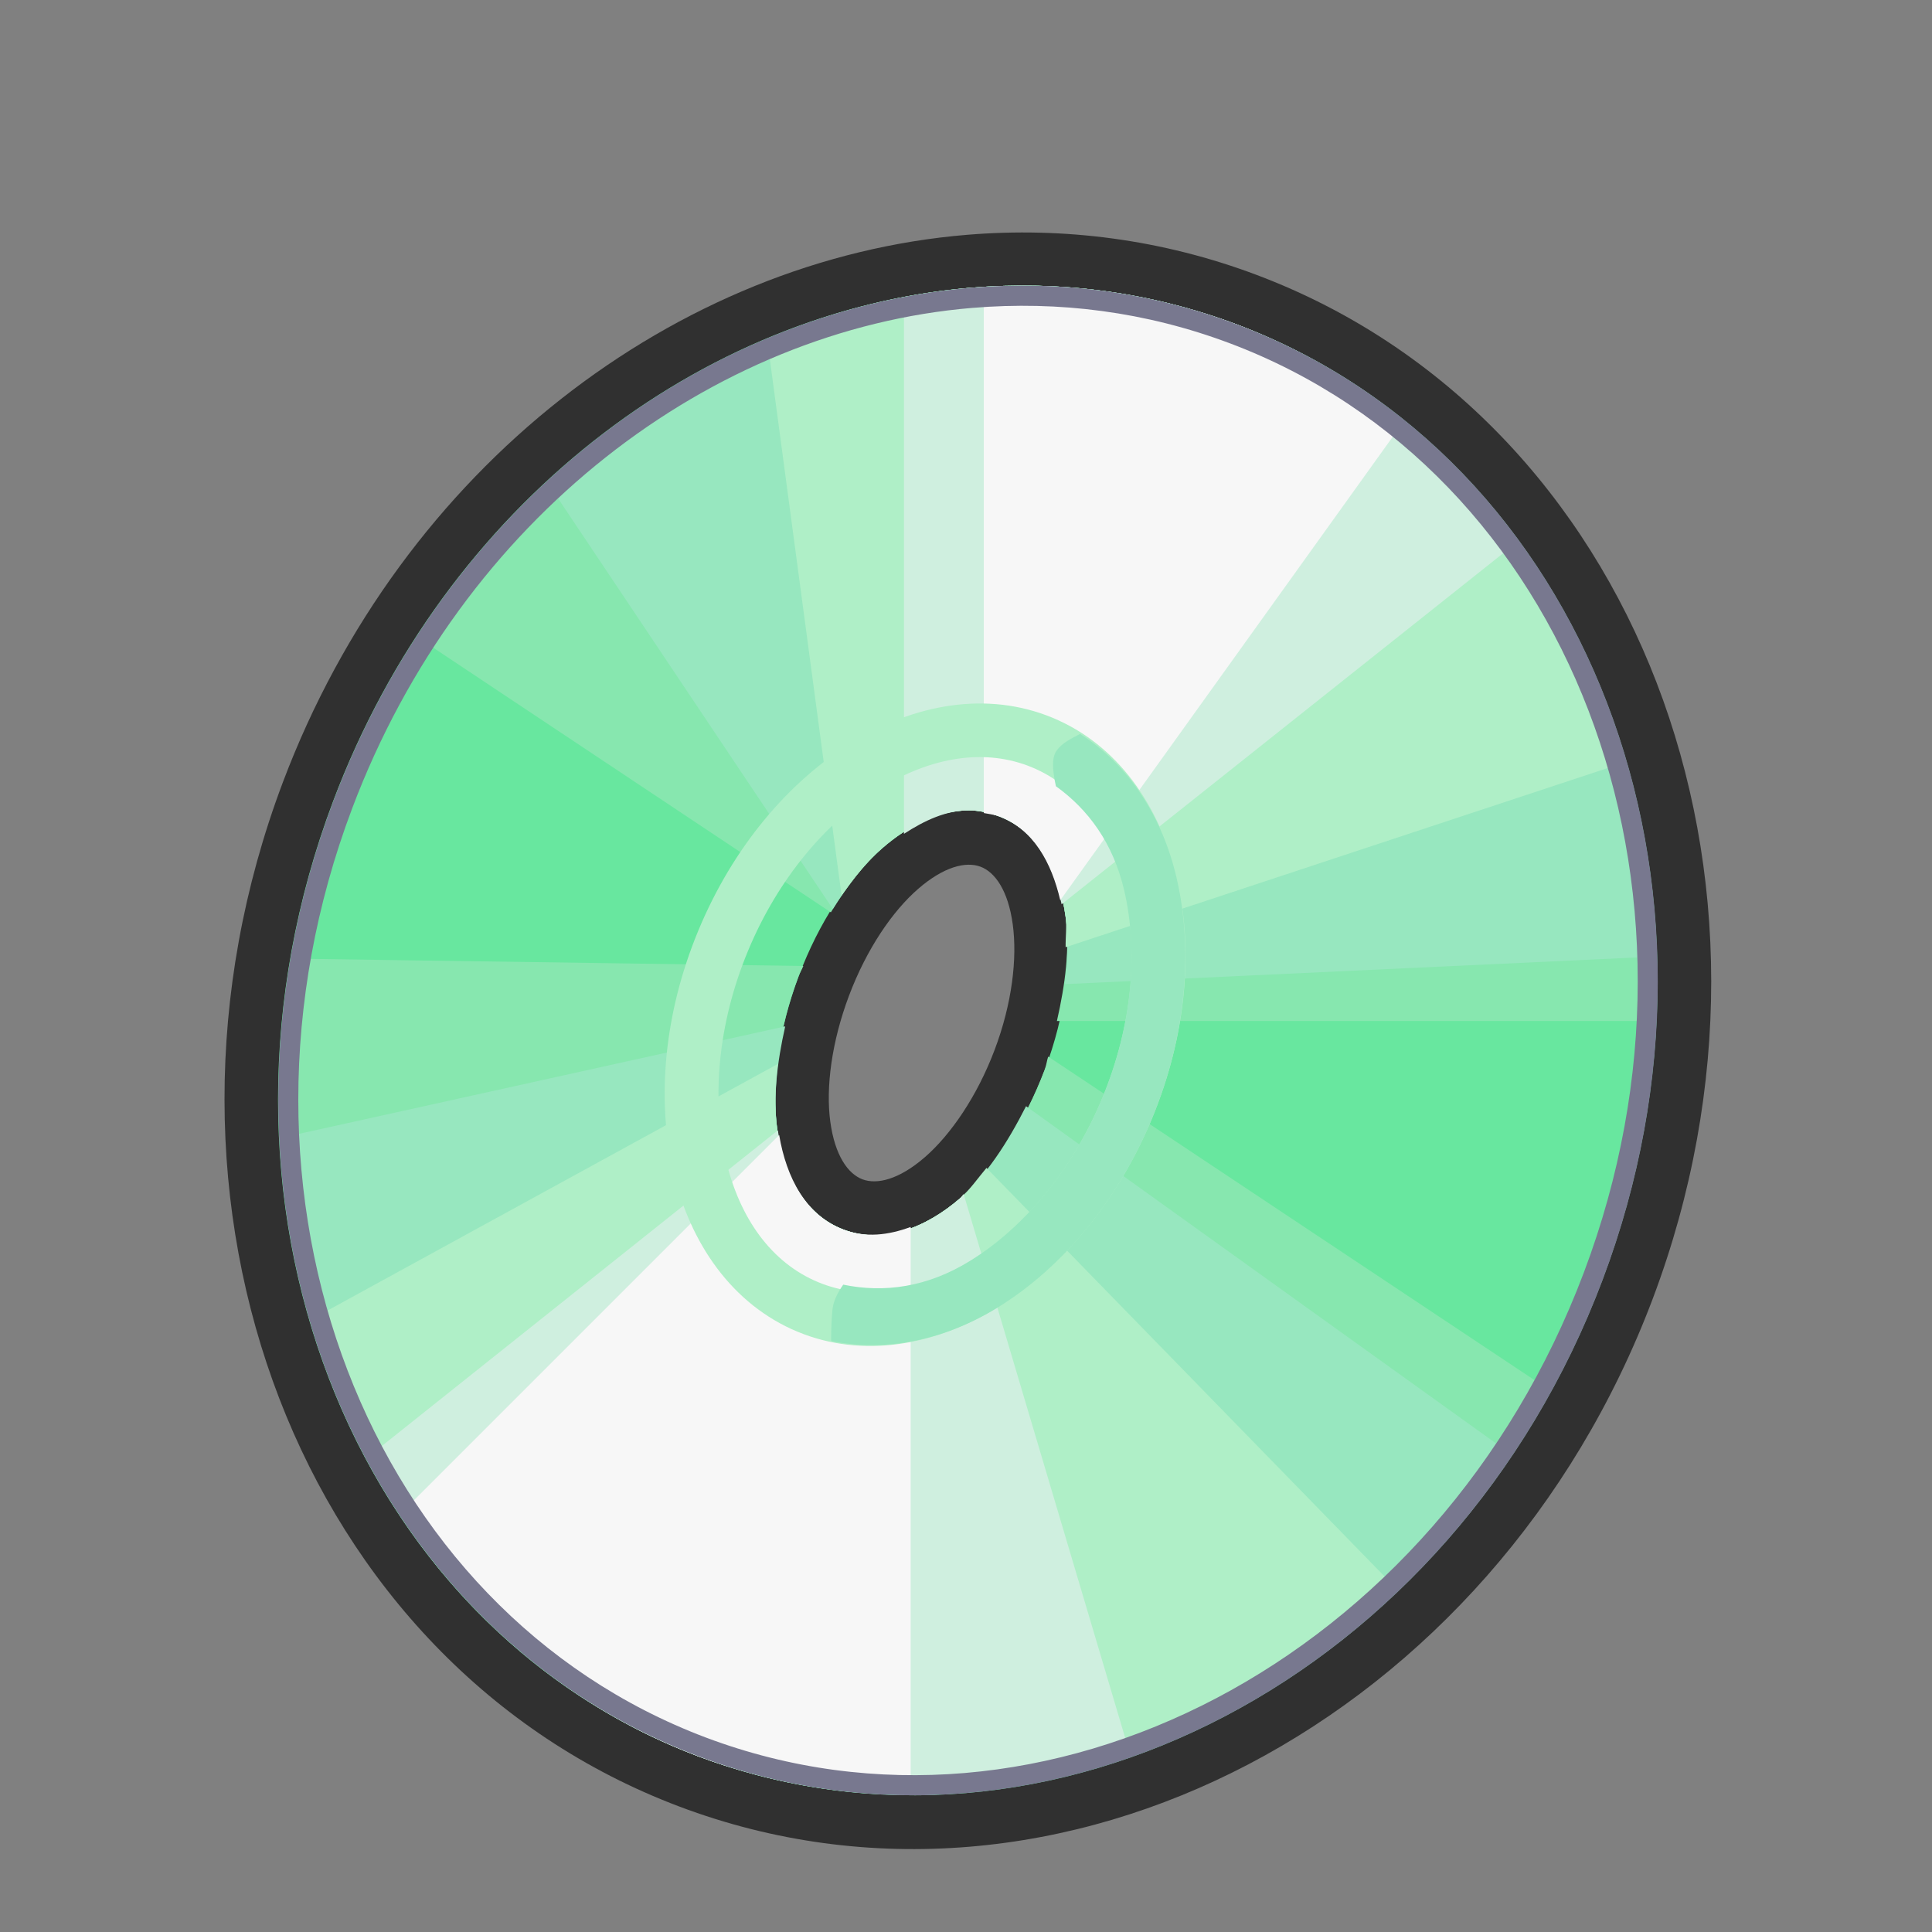 <?xml version="1.0" encoding="UTF-8" standalone="no"?>
<!-- Created with Inkscape (http://www.inkscape.org/) -->
<svg
   xmlns:dc="http://purl.org/dc/elements/1.1/"
   xmlns:cc="http://web.resource.org/cc/"
   xmlns:rdf="http://www.w3.org/1999/02/22-rdf-syntax-ns#"
   xmlns:svg="http://www.w3.org/2000/svg"
   xmlns="http://www.w3.org/2000/svg"
   xmlns:sodipodi="http://inkscape.sourceforge.net/DTD/sodipodi-0.dtd"
   xmlns:inkscape="http://www.inkscape.org/namespaces/inkscape"
   inkscape:export-ydpi="90.000000"
   inkscape:export-xdpi="90.000000"
   inkscape:export-filename="D:\My Documents\Jimmy\TM sprites\Ghost.png"
   id="svg2"
   sodipodi:version="0.32"
   inkscape:version="0.40+cvs"
   width="90px"
   height="90px"
   sodipodi:docbase="D:\My Documents\Jimmy\TM sprites"
   sodipodi:docname="Grass.svg">
  <rect width="100%" height="100%" fill="#808080" stroke="none"/>
  <defs
     id="defs5" />
  <sodipodi:namedview
     id="base"
     pagecolor="#ffffff"
     bordercolor="#666666"
     borderopacity="1.0"
     inkscape:pageopacity="0.0"
     inkscape:pageshadow="2"
     inkscape:window-width="1024"
     inkscape:window-height="721"
     inkscape:zoom="6.0333333"
     inkscape:cx="45.000000"
     inkscape:cy="45.000000"
     inkscape:window-x="-4"
     inkscape:window-y="-4"
     inkscape:current-layer="svg2" />
  <path
     style="fill:#303030;fill-opacity:1;fill-rule:nonzero;stroke:none;stroke-width:2.5;stroke-linecap:square;stroke-linejoin:miter;stroke-miterlimit:4;stroke-dashoffset:0;stroke-opacity:1"
     d="M 45.053,10.938 C 31.546,12.053 18.725,21.73 13.178,36.438 C 5.782,56.048 13.977,77.492 31.647,84.156 C 49.316,90.821 69.594,80.111 76.991,60.5 C 84.387,40.889 76.223,19.477 58.553,12.812 C 54.136,11.146 49.555,10.566 45.053,10.938 z M 45.678,40.375 C 46.353,40.629 46.964,41.484 47.178,43.062 C 47.392,44.641 47.15,46.744 46.334,48.906 C 45.519,51.069 44.287,52.862 43.084,53.906 C 41.881,54.951 40.853,55.192 40.178,54.938 C 39.503,54.683 38.892,53.829 38.678,52.25 C 38.464,50.671 38.737,48.538 39.553,46.375 C 40.369,44.212 41.569,42.451 42.772,41.406 C 43.975,40.362 45.003,40.121 45.678,40.375 z "
     id="path1298" />
  <path
     style="stroke-opacity:1;stroke-dashoffset:0;stroke-miterlimit:4;stroke-linejoin:miter;stroke-linecap:square;stroke-width:2.5;stroke:none;fill-rule:nonzero;fill-opacity:1;fill:#68e79f"
     d="M 45.209,13.406 C 32.708,14.451 20.75,23.45 15.522,37.312 C 8.55,55.796 16.274,75.684 32.522,81.812 C 48.77,87.941 67.675,78.109 74.647,59.625 C 81.618,41.141 73.895,21.253 57.647,15.125 C 53.585,13.593 49.376,13.058 45.209,13.406 z M 45.147,37.75 C 45.618,37.752 46.091,37.857 46.553,38.031 C 48.399,38.728 49.362,40.613 49.647,42.719 C 49.932,44.824 49.623,47.308 48.678,49.812 C 47.733,52.317 46.345,54.42 44.741,55.812 C 43.136,57.205 41.149,57.978 39.303,57.281 C 37.457,56.585 36.494,54.699 36.209,52.594 C 35.924,50.488 36.265,47.973 37.209,45.469 C 38.154,42.964 39.511,40.893 41.116,39.5 C 42.319,38.455 43.734,37.745 45.147,37.75 z "
     id="path2827" />
  <path
     style="stroke-opacity:1;stroke-dashoffset:0;stroke-miterlimit:4;stroke-linejoin:miter;stroke-linecap:square;stroke-width:2.5;stroke:none;fill-rule:nonzero;fill-opacity:1;fill:#87e7af"
     d="M 45.204,13.406 C 35.192,14.243 25.591,20.234 19.454,29.688 L 38.704,42.5 C 39.422,41.326 40.205,40.286 41.11,39.5 C 42.313,38.455 43.728,37.745 45.141,37.75 C 45.612,37.752 46.086,37.857 46.547,38.031 C 48.394,38.728 49.356,40.613 49.641,42.719 C 49.839,44.182 49.625,45.853 49.235,47.562 L 77.047,47.562 C 77.735,33.176 70.36,19.922 57.641,15.125 C 53.579,13.593 49.371,13.058 45.204,13.406 z M 13.547,44.656 C 10.764,60.797 18.409,76.492 32.516,81.812 C 47.162,87.336 63.895,79.809 72.172,64.75 L 48.829,49.219 C 48.761,49.42 48.749,49.61 48.672,49.812 C 47.728,52.317 46.339,54.42 44.735,55.812 C 43.131,57.205 41.144,57.978 39.297,57.281 C 37.451,56.585 36.489,54.699 36.204,52.594 C 35.919,50.488 36.259,47.973 37.204,45.469 C 37.268,45.299 37.355,45.166 37.422,45 L 13.547,44.656 z "
     id="path5967" />
  <path
     style="fill:#97e7bf;fill-opacity:1;fill-rule:nonzero;stroke:none;stroke-width:2.5;stroke-linecap:square;stroke-linejoin:miter;stroke-miterlimit:4;stroke-dashoffset:0;stroke-opacity:1"
     d="M 45.204,13.406 C 38.059,14.004 31.152,17.283 25.516,22.5 L 38.797,42.344 C 39.494,41.234 40.243,40.252 41.11,39.5 C 42.313,38.455 43.728,37.745 45.141,37.75 C 45.612,37.752 46.086,37.857 46.547,38.031 C 48.394,38.728 49.356,40.613 49.641,42.719 C 49.772,43.685 49.733,44.753 49.61,45.844 L 77.11,44.562 C 76.697,31.369 69.469,19.586 57.641,15.125 C 53.579,13.593 49.371,13.058 45.204,13.406 z M 36.579,47.812 L 13.11,53 C 13.733,65.936 20.878,77.423 32.516,81.812 C 46.158,86.958 61.608,80.75 70.36,67.719 L 47.797,51.531 C 46.935,53.236 45.934,54.772 44.735,55.812 C 43.131,57.205 41.144,57.978 39.297,57.281 C 37.451,56.585 36.489,54.699 36.204,52.594 C 36.009,51.153 36.195,49.503 36.579,47.812 z "
     id="path5977" />
  <path
     style="fill:#afefc7;fill-opacity:1;fill-rule:nonzero;stroke:none;stroke-width:2.5;stroke-linecap:square;stroke-linejoin:miter;stroke-miterlimit:4;stroke-dashoffset:0;stroke-opacity:1"
     d="M 45.204,13.406 C 41.966,13.677 38.792,14.497 35.735,15.781 L 39.204,41.719 C 39.794,40.878 40.413,40.105 41.11,39.5 C 42.313,38.455 43.728,37.745 45.141,37.75 C 45.612,37.752 46.086,37.857 46.547,38.031 C 48.394,38.728 49.356,40.613 49.641,42.719 C 49.7,43.153 49.633,43.661 49.641,44.125 L 75.641,35.531 C 72.933,26.237 66.665,18.528 57.641,15.125 C 53.579,13.593 49.371,13.058 45.204,13.406 z M 36.235,49.562 L 14.547,61.438 C 17.261,70.717 23.503,78.413 32.516,81.812 C 43.713,86.036 56.102,82.544 65.047,74 L 45.954,54.406 C 45.553,54.885 45.172,55.433 44.735,55.812 C 43.131,57.205 41.144,57.978 39.297,57.281 C 37.451,56.585 36.489,54.699 36.204,52.594 C 36.077,51.657 36.116,50.625 36.235,49.562 z "
     id="path5983" />
  <path
     style="stroke-opacity:1;stroke-dashoffset:0;stroke-miterlimit:4;stroke-linejoin:miter;stroke-linecap:square;stroke-width:2.5;stroke:none;fill-rule:nonzero;fill-opacity:1;fill:#cfefdf"
     d="M 45.204,13.406 C 44.165,13.493 43.137,13.711 42.11,13.906 L 42.11,38.844 C 43.074,38.215 44.092,37.746 45.141,37.75 C 45.612,37.752 46.086,37.857 46.547,38.031 C 48.204,38.656 49.071,40.285 49.454,42.125 L 70.641,25.281 C 67.355,20.791 63.017,17.152 57.641,15.125 C 53.579,13.593 49.371,13.058 45.204,13.406 z M 36.235,52.656 L 17.141,67.875 C 20.501,74.171 25.699,79.241 32.516,81.812 C 39.127,84.306 46.134,84.017 52.641,81.719 L 44.891,55.625 C 44.834,55.677 44.792,55.763 44.735,55.812 C 43.131,57.205 41.144,57.978 39.297,57.281 C 37.472,56.593 36.532,54.733 36.235,52.656 z "
     id="path5986" />
  <path
     style="fill:#f7f7f7;fill-opacity:1;fill-rule:nonzero;stroke:none;stroke-width:2.5;stroke-linecap:square;stroke-linejoin:miter;stroke-miterlimit:4;stroke-dashoffset:0;stroke-opacity:1"
     d="M 45.829,13.438 L 45.829,37.875 C 46.07,37.923 46.311,37.942 46.547,38.031 C 48.144,38.633 48.983,40.183 49.391,41.938 L 65.329,19.719 C 63.02,17.854 60.519,16.21 57.641,15.125 C 53.782,13.67 49.791,13.191 45.829,13.438 z M 36.297,52.875 L 18.641,70.531 C 21.992,75.586 26.676,79.61 32.516,81.812 C 35.75,83.032 39.094,83.456 42.422,83.469 L 42.422,57.156 C 41.392,57.538 40.331,57.671 39.297,57.281 C 37.541,56.619 36.632,54.855 36.297,52.875 z "
     id="path5991" />
  <path
     id="path1363"
     d="M 49.034,33.437 C 46.002,32.177 42.593,32.781 39.646,34.613 C 36.699,36.444 34.138,39.481 32.537,43.334 C 30.936,47.186 30.579,51.173 31.361,54.554 C 32.142,57.934 34.119,60.776 37.152,62.036 C 40.184,63.296 43.593,62.692 46.54,60.861 C 49.487,59.029 52.06,55.963 53.661,52.111 C 55.262,48.258 55.607,44.3 54.825,40.92 C 54.044,37.539 52.067,34.697 49.034,33.437 z M 48.075,35.746 C 50.234,36.643 51.74,38.702 52.386,41.497 C 53.032,44.291 52.768,47.745 51.352,51.151 C 49.937,54.558 47.664,57.211 45.228,58.725 C 42.792,60.239 40.27,60.624 38.111,59.727 C 35.952,58.83 34.446,56.771 33.8,53.977 C 33.154,51.182 33.43,47.699 34.846,44.293 C 36.261,40.887 38.522,38.262 40.958,36.748 C 43.394,35.234 45.916,34.849 48.075,35.746 z "
     style="fill:#afefc7;fill-opacity:1;fill-rule:nonzero;stroke:none;stroke-width:2.5;stroke-linecap:square;stroke-linejoin:miter;stroke-miterlimit:4;stroke-dashoffset:0;stroke-opacity:1" />
  <path
     id="path2925"
     d="M 50.312 34.188 C 49.911 34.406 49.485 34.596 49.219 34.969 C 48.972 35.315 49.04 35.938 49.188 36.625 C 50.688 37.702 51.861 39.275 52.375 41.5 C 53.021 44.295 52.759 47.75 51.344 51.156 C 49.929 54.562 47.655 57.205 45.219 58.719 C 43.192 59.979 41.169 60.235 39.281 59.844 C 39.016 60.218 38.819 60.619 38.781 61 C 38.743 61.382 38.714 61.902 38.719 62.469 C 41.324 63.006 44.083 62.396 46.531 60.875 C 49.478 59.043 52.055 55.978 53.656 52.125 C 55.257 48.272 55.594 44.287 54.812 40.906 C 54.152 38.049 52.596 35.645 50.312 34.188 z "
     style="stroke-opacity:1;stroke-linejoin:miter;stroke-linecap:butt;stroke-width:1px;stroke:none;fill-rule:evenodd;fill-opacity:1;fill:#97e7bf" />
  <path
     id="path5753"
     d="M 45.219 13.406 C 32.718 14.451 20.76 23.45 15.531 37.312 C 8.56 55.796 16.283 75.684 32.531 81.812 C 48.779 87.941 67.685 78.109 74.656 59.625 C 81.628 41.141 73.904 21.253 57.656 15.125 C 53.594 13.593 49.386 13.058 45.219 13.406 z M 45.281 14.344 C 49.317 14.006 53.383 14.518 57.312 16 C 73.026 21.926 80.594 41.219 73.781 59.281 C 66.969 77.344 48.589 86.864 32.875 80.938 C 17.162 75.011 9.594 55.718 16.406 37.656 C 21.516 24.11 33.176 15.356 45.281 14.344 z "
     style="stroke-opacity:1;stroke-dashoffset:0;stroke-miterlimit:4;stroke-linejoin:miter;stroke-linecap:square;stroke-width:1.875;stroke:none;fill-rule:nonzero;fill-opacity:1;fill:#78788f" />
</svg>
